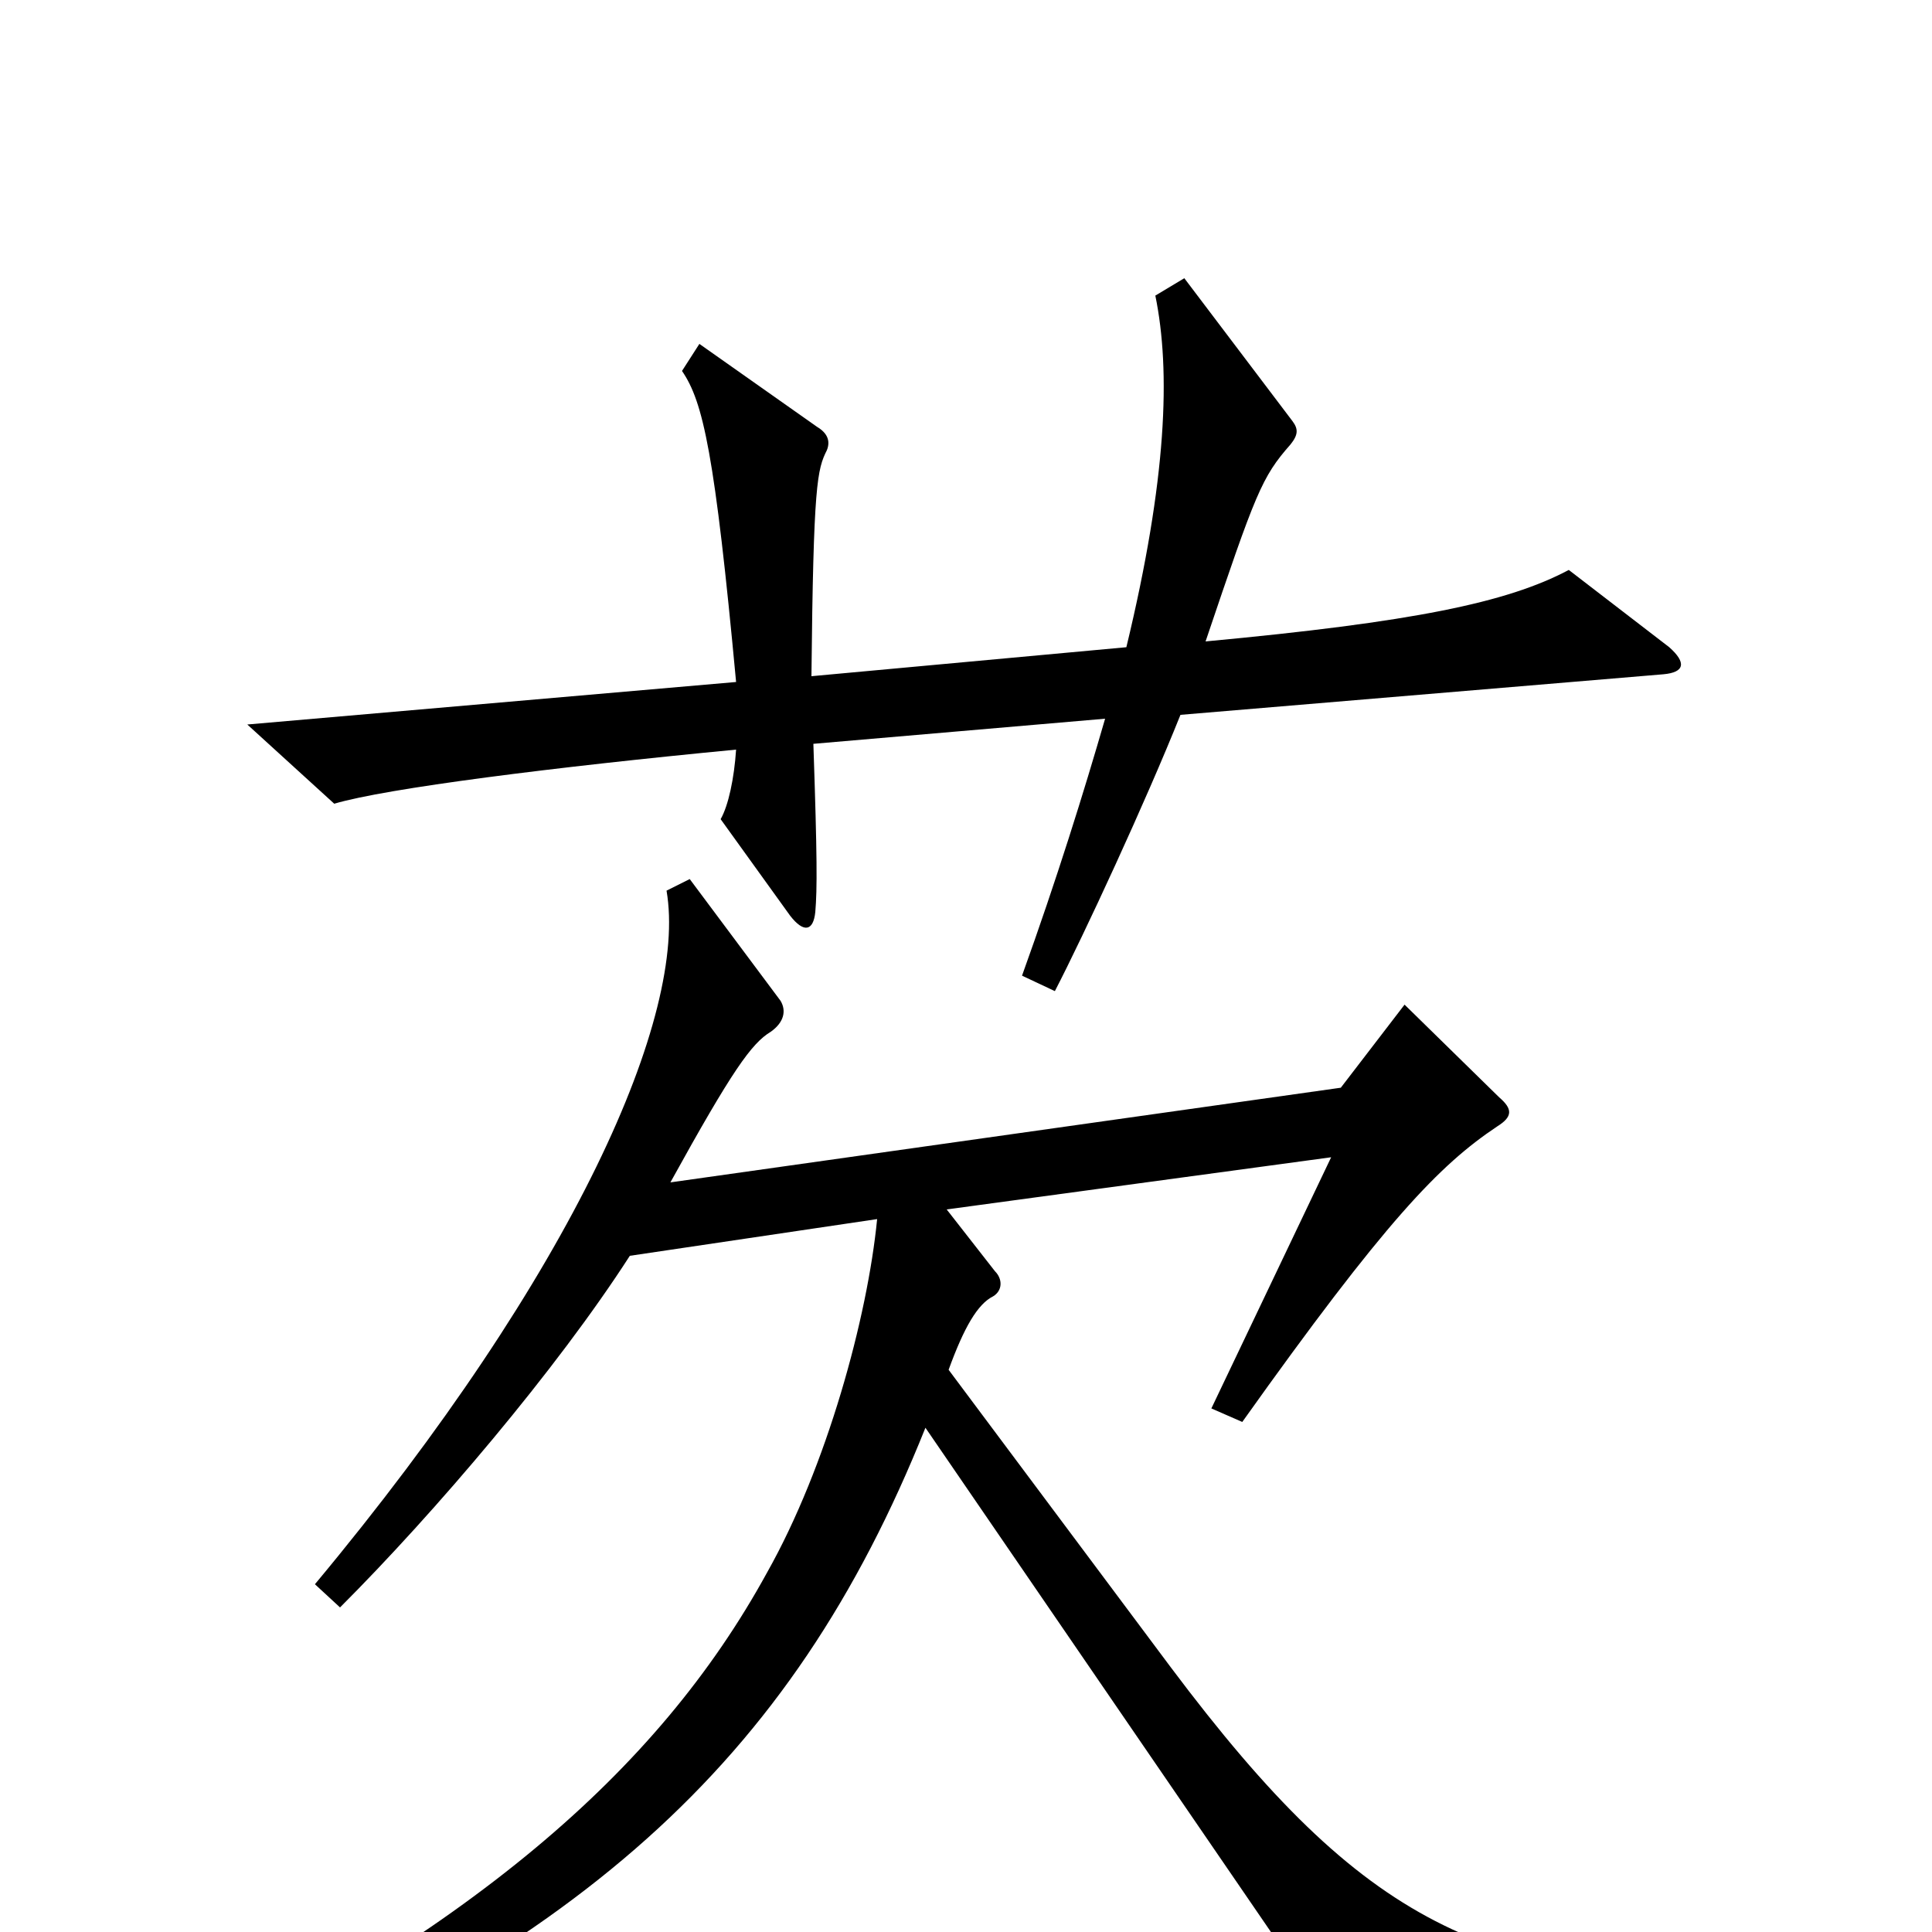 <svg xmlns="http://www.w3.org/2000/svg" viewBox="0 -1000 1000 1000">
	<path fill="#000000" d="M864 -665L812 -705C780 -688 731 -678 624 -668C650 -745 653 -753 668 -770C672 -775 672 -778 669 -782L613 -856L598 -847C606 -808 604 -752 583 -665L420 -650C421 -750 423 -757 428 -767C430 -772 428 -776 423 -779L362 -822L353 -808C364 -792 370 -765 381 -647L128 -625L173 -584C200 -592 287 -603 381 -612C380 -597 377 -583 373 -576L409 -526C416 -517 421 -518 422 -528C423 -540 423 -556 421 -615L572 -628C561 -590 547 -545 529 -495L546 -487C561 -516 593 -585 611 -630L861 -651C872 -652 873 -657 864 -665ZM914 48L913 29C767 22 708 -1 606 -137L491 -291C499 -313 506 -325 514 -329C519 -332 519 -338 515 -342L490 -374L689 -401L627 -271L643 -264C717 -368 745 -397 775 -417C783 -422 783 -426 776 -432L727 -480L694 -437L347 -388C379 -446 389 -460 399 -466C406 -471 407 -477 404 -482L357 -545L345 -539C356 -475 298 -342 163 -180L176 -168C225 -217 288 -291 326 -350L454 -369C449 -318 428 -241 397 -186C340 -82 242 1 71 84L78 100C298 11 409 -86 479 -261L701 63Z"/>
</svg>